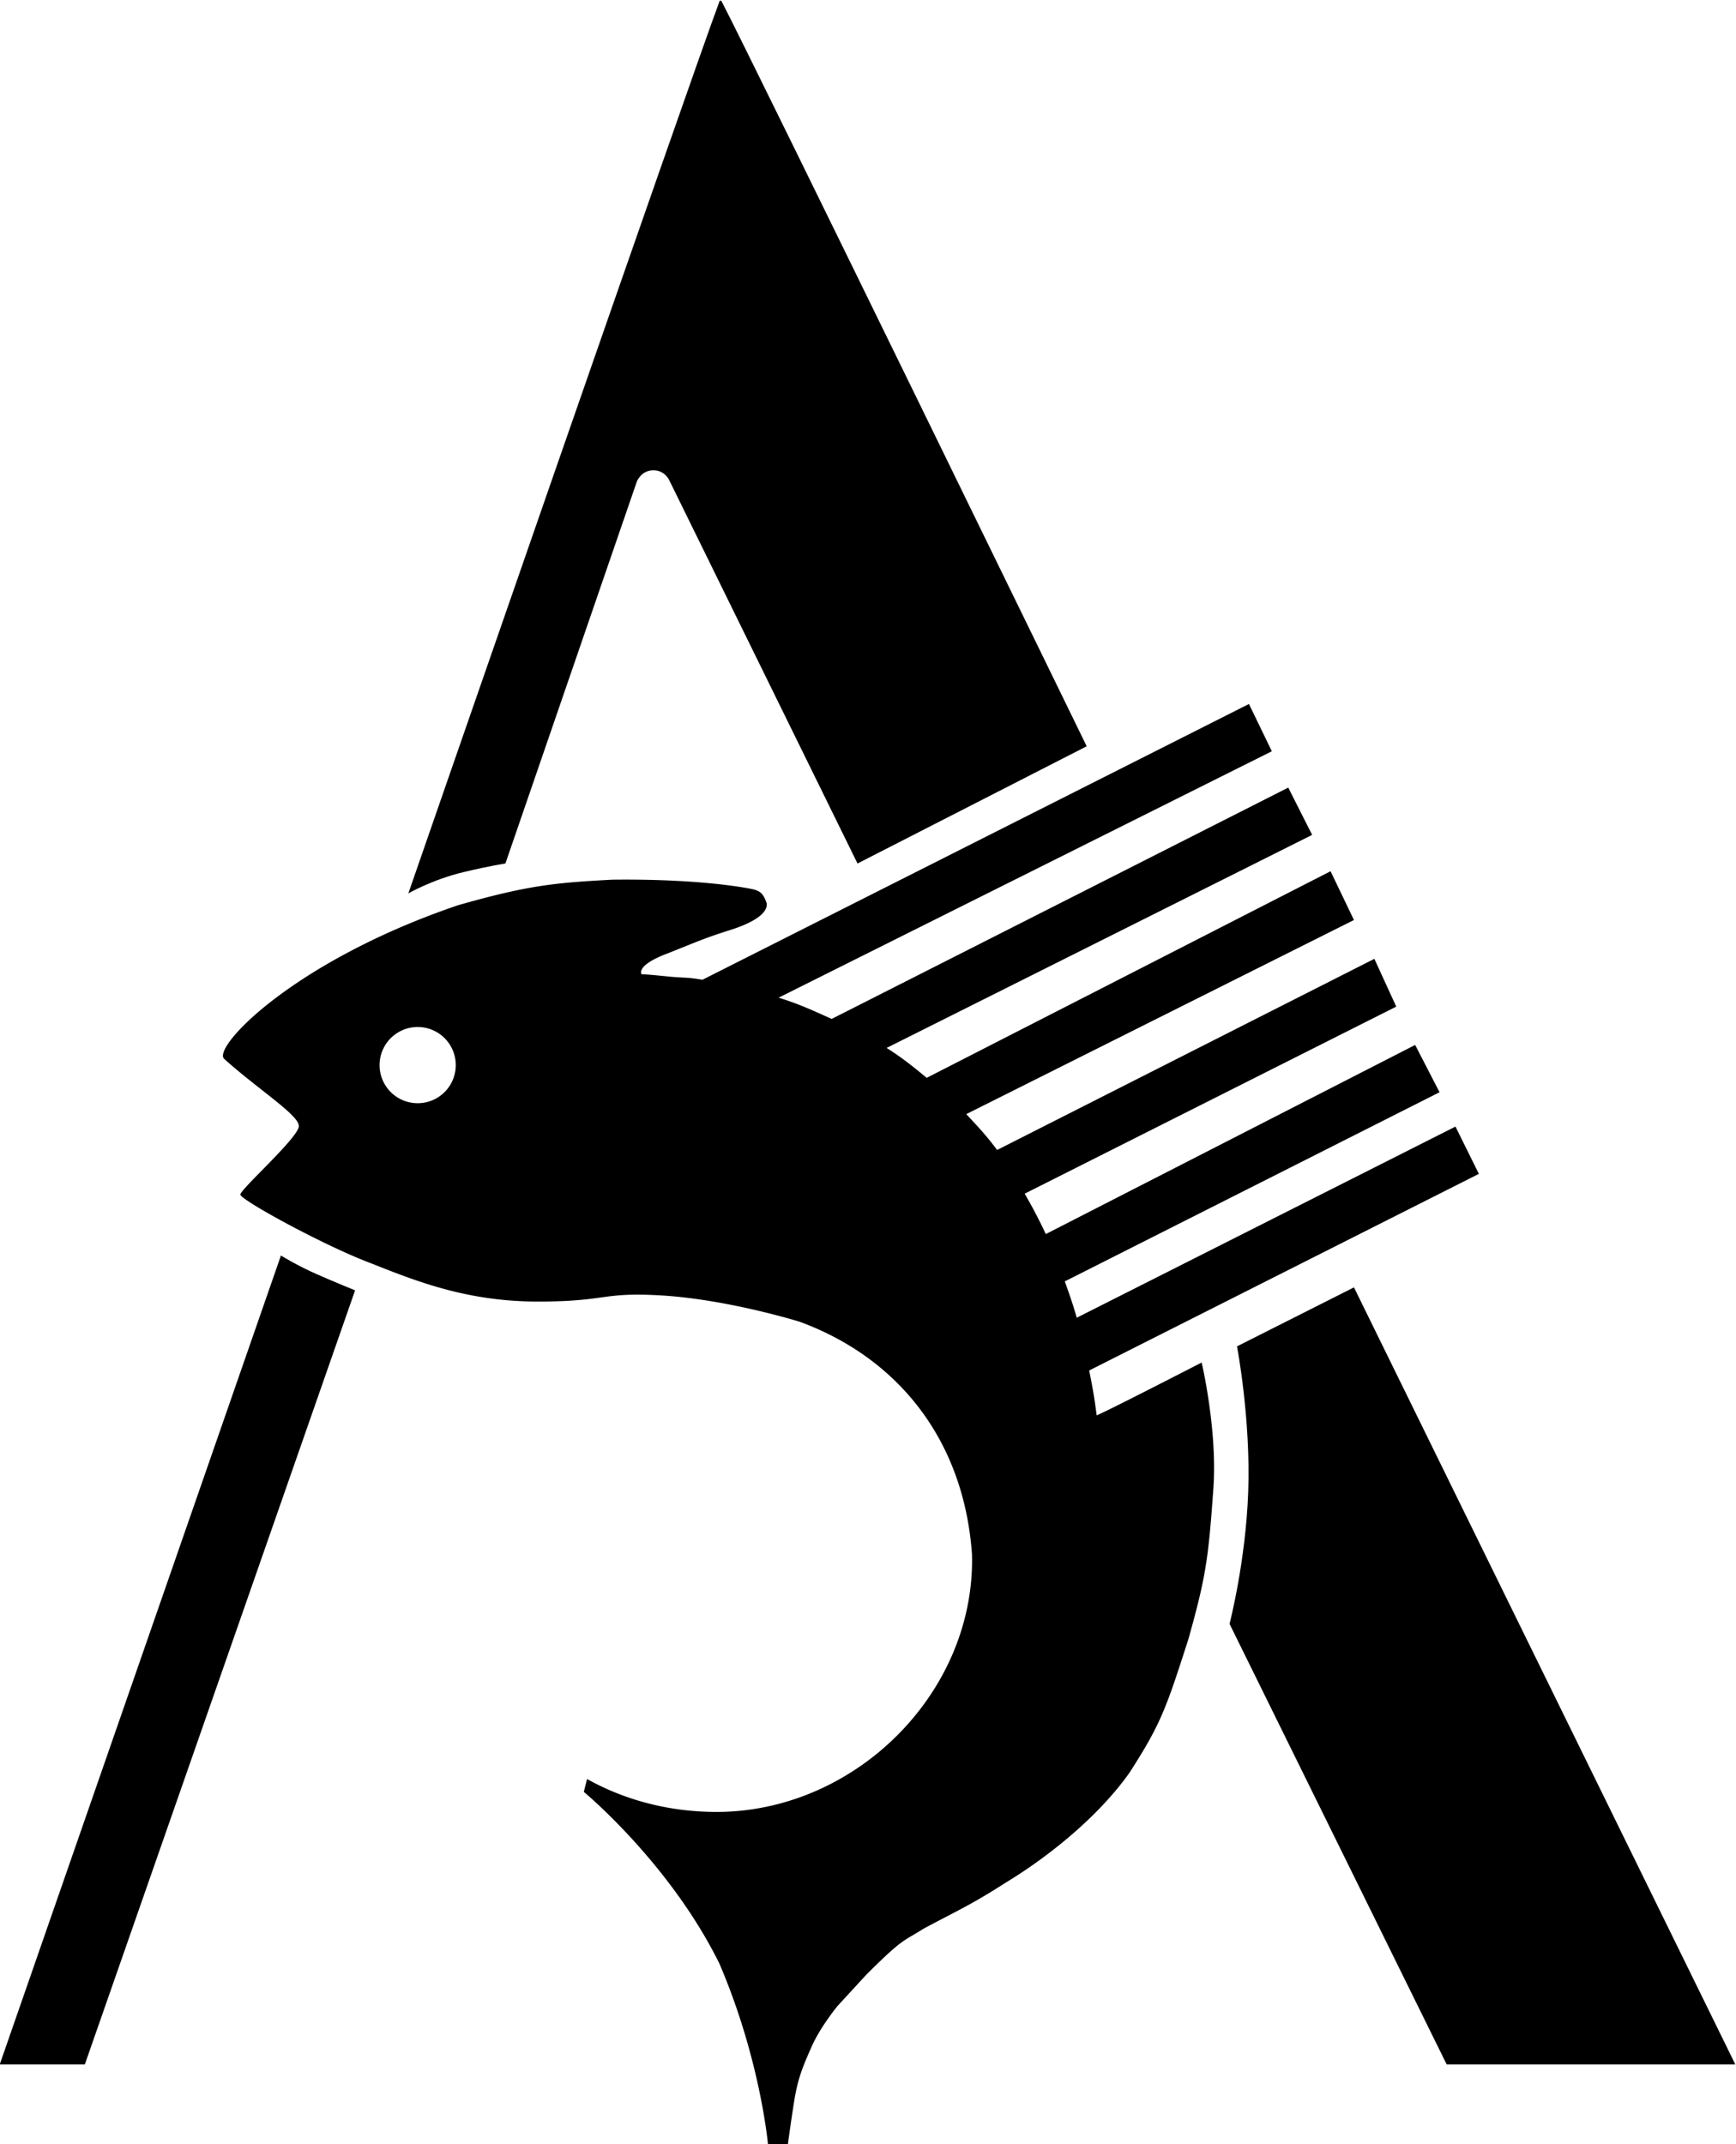 <svg xmlns="http://www.w3.org/2000/svg" width="263.603" height="325.539"><defs><clipPath id="a" clipPathUnits="userSpaceOnUse"><path d="M0 0h419.528v297.638H0Z"/></clipPath></defs><g clip-path="url(#a)" style="fill:#000" transform="matrix(1.333 0 0 -1.333 -153.374 369.336)"><g style="fill:#000"><path d="M0 0s32.632 94.147 35.366 101.381c.109.289.067.298.18.298.114 0 .09 0 .232-.271 3.336-6.382 41.494-84.655 41.494-84.655L51.165 3.402 29.707 47.083s-.51 1.106-1.786 1.106c-1.417 0-1.899-1.304-1.899-1.304L11.055 3.402s-1.757-.256-4.819-.993C2.704 1.559 0 0 0 0" style="fill:#000;fill-opacity:1;fill-rule:nonzero;stroke:none" transform="translate(161.575 175.323)"/></g><g style="fill:#000"><path d="M0 0c-.43 1.52-.838 2.684-1.361 4.139l42.69 21.543-2.778 5.386L-3.525 9.527a55.957 55.957 0 0 1-2.407 4.601l42.329 21.305-2.495 5.442-42.973-21.769c-1.16 1.567-2.181 2.669-3.515 4.081l44.164 22.11-2.665 5.556-46.002-23.53c-1.545 1.27-2.835 2.318-4.568 3.404l48.473 24.265-2.722 5.386-52.011-26.346c-2.04.922-3.787 1.731-6.042 2.421l56.183 28.063-2.608 5.386-62.249-31.408c-1.838.3-1.643.18-3.6.34-.32.027-2.665.284-3.331.284 0 0-.779.992 3.047 2.409 3.544 1.418 4.196 1.729 7.059 2.637 2.863.907 4.279 1.999 4.138 3.033-.425 1.275-.85 1.488-2.05 1.7-.628.112-5.83 1.106-15.524.993-6.463-.341-9.582-.624-17.575-2.906-18.822-6.392-28.063-16.228-26.646-17.504 3.874-3.486 8.504-6.378 8.504-7.653 0-1.276-6.661-7.187-6.661-7.796 0-.607 9.609-5.867 14.938-7.851 5.273-2.098 11.003-4.337 18.94-4.337 7.937 0 7.168 1.082 13.89.708 7.654-.425 15.93-3.003 15.93-3.003 11.136-4.084 18.705-13.381 19.64-26.477.425-15.732-13.323-29.481-29.334-29.355-5.279.041-10.233 1.363-14.513 3.749L-56.15-54s9.775-8.079 15.445-19.559c4.677-10.914 5.532-20.586 5.532-20.586h2.268s.283 2.161.708 4.854c.426 2.693.987 3.968 1.98 6.236.992 2.268 2.976 4.677 2.976 4.677l3.26 3.543c4.252 4.252 4.252 3.799 6.519 5.244 3.969 2.127 5.386 2.693 9.359 5.245 5.382 3.259 10.909 7.936 14.169 12.614 3.543 5.527 4.115 7.228 6.666 15.165 1.98 7.087 2.263 9.071 2.835 17.15.47 6.645-1.337 14.315-1.337 14.315s-11.339-5.84-11.962-6.01c-.254 2.027-.462 3.158-.851 5.103l44.391 22.393-2.665 5.386zm-70.736 28.771a4.34 4.34 0 1 0-8.68.001 4.34 4.34 0 0 0 8.68-.001" style="fill:#000;fill-opacity:1;fill-rule:nonzero;stroke:none" transform="translate(237.713 126.992)"/></g><g style="fill:#000"><path d="M0 0s1.794-1.124 4.139-2.154c1.87-.822 4.308-1.815 4.308-1.815l-30.784-88.157h-9.694z" style="fill:#000;fill-opacity:1;fill-rule:nonzero;stroke:none" transform="translate(147.061 134.079)"/></g><g style="fill:#000"><path d="m0 0 13.323 6.718L56.764-81.78H23.882L-.85-31.606S.992-24.52 1.276-16.583C1.574-8.221 0 0 0 0" style="fill:#000;fill-opacity:1;fill-rule:nonzero;stroke:none" transform="translate(255.969 123.732)"/></g></g></svg>